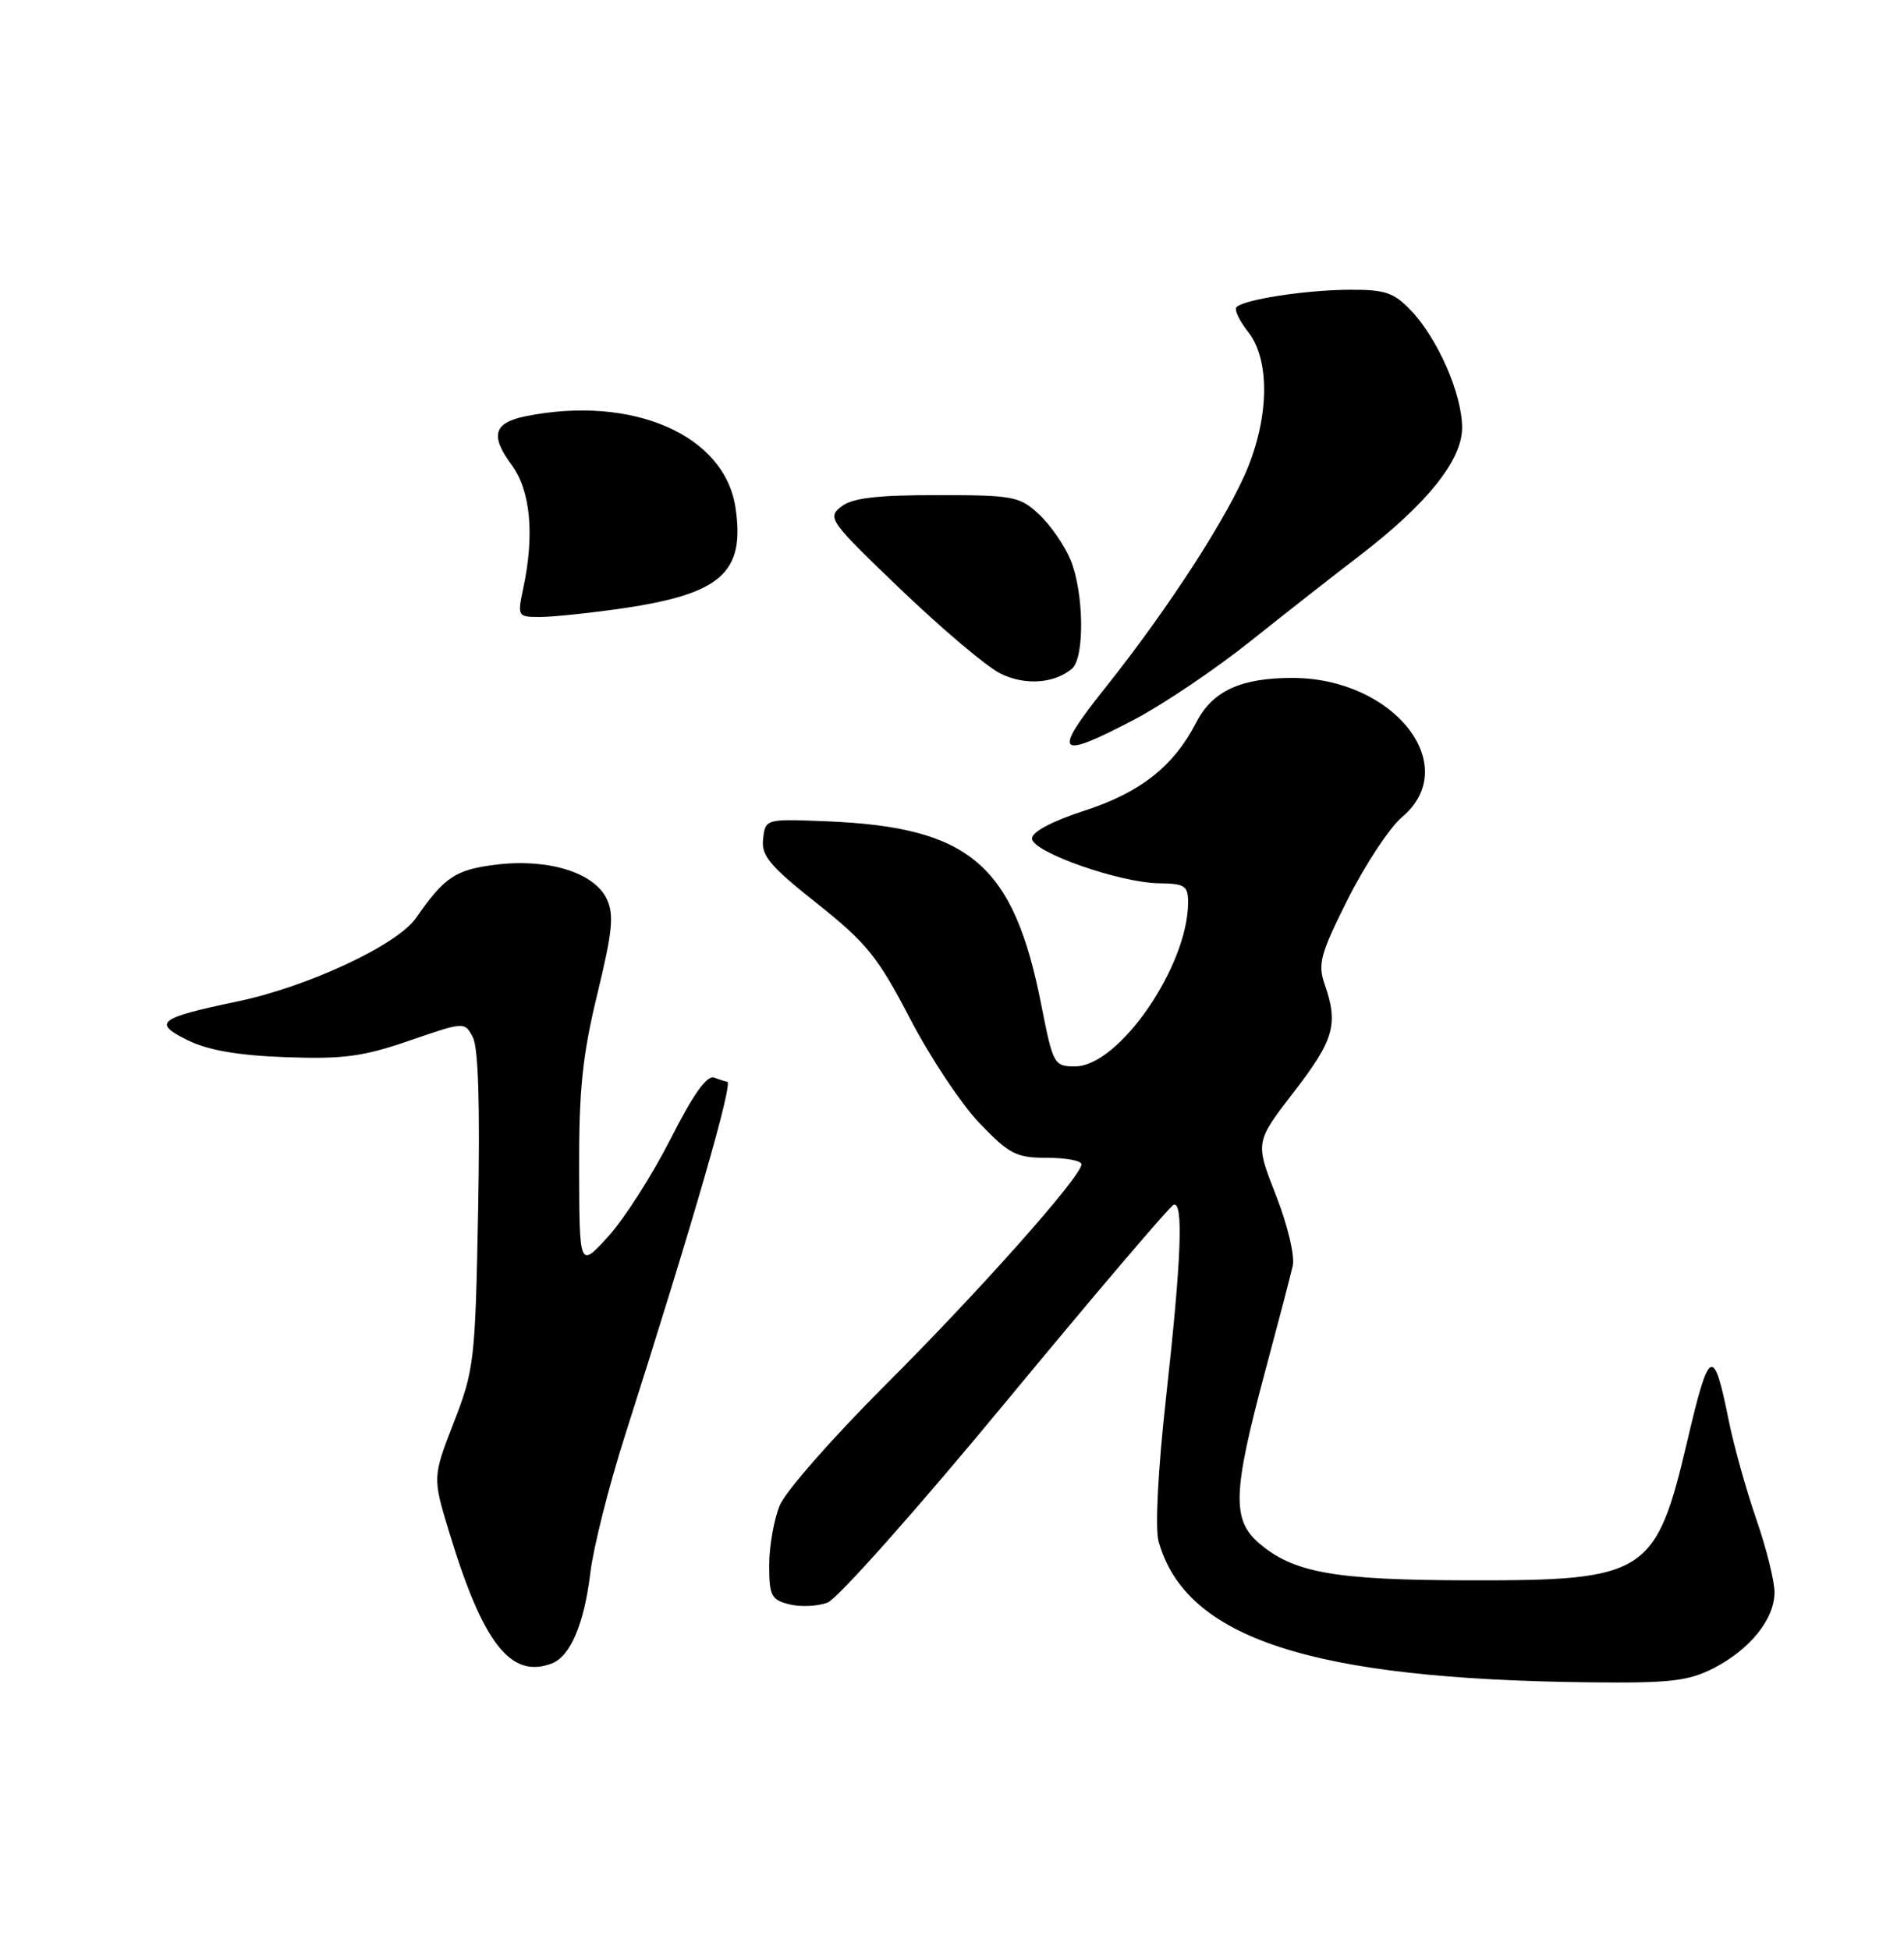 <?xml version="1.0" encoding="UTF-8" standalone="no"?>
<!DOCTYPE svg PUBLIC "-//W3C//DTD SVG 1.1//EN" "http://www.w3.org/Graphics/SVG/1.1/DTD/svg11.dtd" >
<svg xmlns="http://www.w3.org/2000/svg" xmlns:xlink="http://www.w3.org/1999/xlink" version="1.1" viewBox="0 0 250 256">
 <g >
 <path fill="currentColor"
d=" M 224.95 219.03 C 229.77 216.57 233.00 212.56 233.00 209.04 C 233.00 207.56 231.92 203.23 230.60 199.42 C 229.28 195.62 227.66 189.80 226.99 186.50 C 224.99 176.59 224.44 176.85 221.57 189.07 C 217.44 206.70 216.18 207.51 193.00 207.47 C 175.22 207.44 169.84 206.49 165.30 202.58 C 161.75 199.52 161.87 195.88 166.05 180.28 C 167.79 173.80 169.45 167.46 169.74 166.18 C 170.03 164.87 169.07 160.83 167.53 156.90 C 164.80 149.95 164.80 149.95 169.90 143.34 C 175.16 136.53 175.75 134.46 173.94 129.25 C 173.00 126.55 173.35 125.26 177.01 117.97 C 179.29 113.45 182.47 108.64 184.08 107.28 C 192.11 100.53 183.03 89.00 169.68 89.00 C 162.90 89.00 159.18 90.72 157.06 94.86 C 154.10 100.61 149.72 104.06 142.32 106.45 C 138.14 107.81 135.50 109.21 135.50 110.08 C 135.50 111.85 147.07 115.92 152.25 115.96 C 155.56 116.00 156.00 116.29 156.00 118.46 C 156.00 126.82 146.92 140.00 141.16 140.00 C 138.40 140.00 138.27 139.76 136.72 131.91 C 133.09 113.47 127.35 108.58 108.50 107.82 C 100.52 107.50 100.50 107.51 100.20 110.12 C 99.94 112.34 101.05 113.67 107.29 118.62 C 113.78 123.78 115.27 125.62 119.48 133.71 C 122.11 138.78 126.23 144.97 128.62 147.46 C 132.52 151.53 133.43 152.00 137.48 152.00 C 139.97 152.00 142.00 152.38 142.00 152.85 C 142.00 154.43 128.65 169.45 116.19 181.89 C 109.36 188.71 103.15 195.78 102.39 197.61 C 101.63 199.44 101.00 202.97 101.00 205.45 C 101.00 209.49 101.27 210.03 103.64 210.62 C 105.09 210.99 107.35 210.89 108.66 210.39 C 109.97 209.90 120.52 198.03 132.11 184.00 C 143.71 169.97 153.60 158.35 154.10 158.17 C 155.42 157.68 155.11 165.42 153.10 183.50 C 152.04 193.06 151.65 200.66 152.13 202.37 C 155.69 215.09 172.14 220.46 208.79 220.86 C 219.22 220.98 221.66 220.70 224.95 219.03 Z  M 72.46 218.38 C 74.90 217.44 76.71 213.17 77.51 206.50 C 77.90 203.20 79.94 195.10 82.05 188.50 C 91.07 160.24 96.34 142.00 95.48 142.00 C 95.30 142.00 94.54 141.76 93.78 141.47 C 92.83 141.11 91.03 143.64 88.06 149.50 C 85.67 154.21 82.00 159.96 79.90 162.28 C 76.08 166.50 76.08 166.50 76.04 153.50 C 76.01 143.06 76.48 138.53 78.43 130.50 C 80.43 122.26 80.65 120.06 79.66 118.00 C 78.02 114.55 71.97 112.68 65.17 113.51 C 59.80 114.17 58.37 115.12 54.62 120.52 C 52.15 124.07 40.41 129.55 31.15 131.48 C 20.77 133.65 19.97 134.27 24.66 136.57 C 27.33 137.88 31.25 138.56 37.50 138.79 C 45.06 139.06 47.66 138.72 53.75 136.62 C 60.98 134.13 61.00 134.13 62.08 136.16 C 62.81 137.51 63.04 145.14 62.78 158.85 C 62.41 178.62 62.27 179.81 59.59 186.72 C 56.79 193.95 56.79 193.95 59.00 201.21 C 63.42 215.78 67.08 220.44 72.46 218.38 Z  M 149.02 94.42 C 152.77 92.45 159.60 87.84 164.20 84.17 C 168.80 80.50 175.17 75.51 178.35 73.08 C 187.38 66.17 192.00 60.42 191.98 56.11 C 191.95 51.68 188.78 44.44 185.25 40.75 C 182.99 38.38 181.86 38.01 177.06 38.04 C 171.30 38.09 163.35 39.32 162.35 40.32 C 162.03 40.64 162.72 42.10 163.89 43.58 C 166.66 47.10 166.68 54.21 163.94 61.15 C 161.44 67.48 153.52 79.76 145.16 90.25 C 138.07 99.14 138.71 99.84 149.02 94.42 Z  M 140.74 87.80 C 142.45 86.38 142.33 77.73 140.55 73.47 C 139.75 71.56 137.89 68.87 136.40 67.50 C 133.88 65.16 133.03 65.00 123.05 65.00 C 115.03 65.00 111.90 65.38 110.44 66.52 C 108.59 67.97 108.94 68.45 118.31 77.42 C 123.70 82.58 129.55 87.52 131.31 88.40 C 134.52 90.01 138.37 89.77 140.74 87.80 Z  M 81.71 79.87 C 94.71 77.97 97.85 75.17 96.57 66.63 C 95.14 57.10 83.06 51.84 69.04 54.64 C 64.82 55.49 64.33 57.17 67.16 61.01 C 69.66 64.38 70.21 70.17 68.70 77.25 C 67.92 80.93 67.97 81.00 70.91 81.00 C 72.57 81.00 77.42 80.49 81.71 79.87 Z "/>
</g>
</svg>